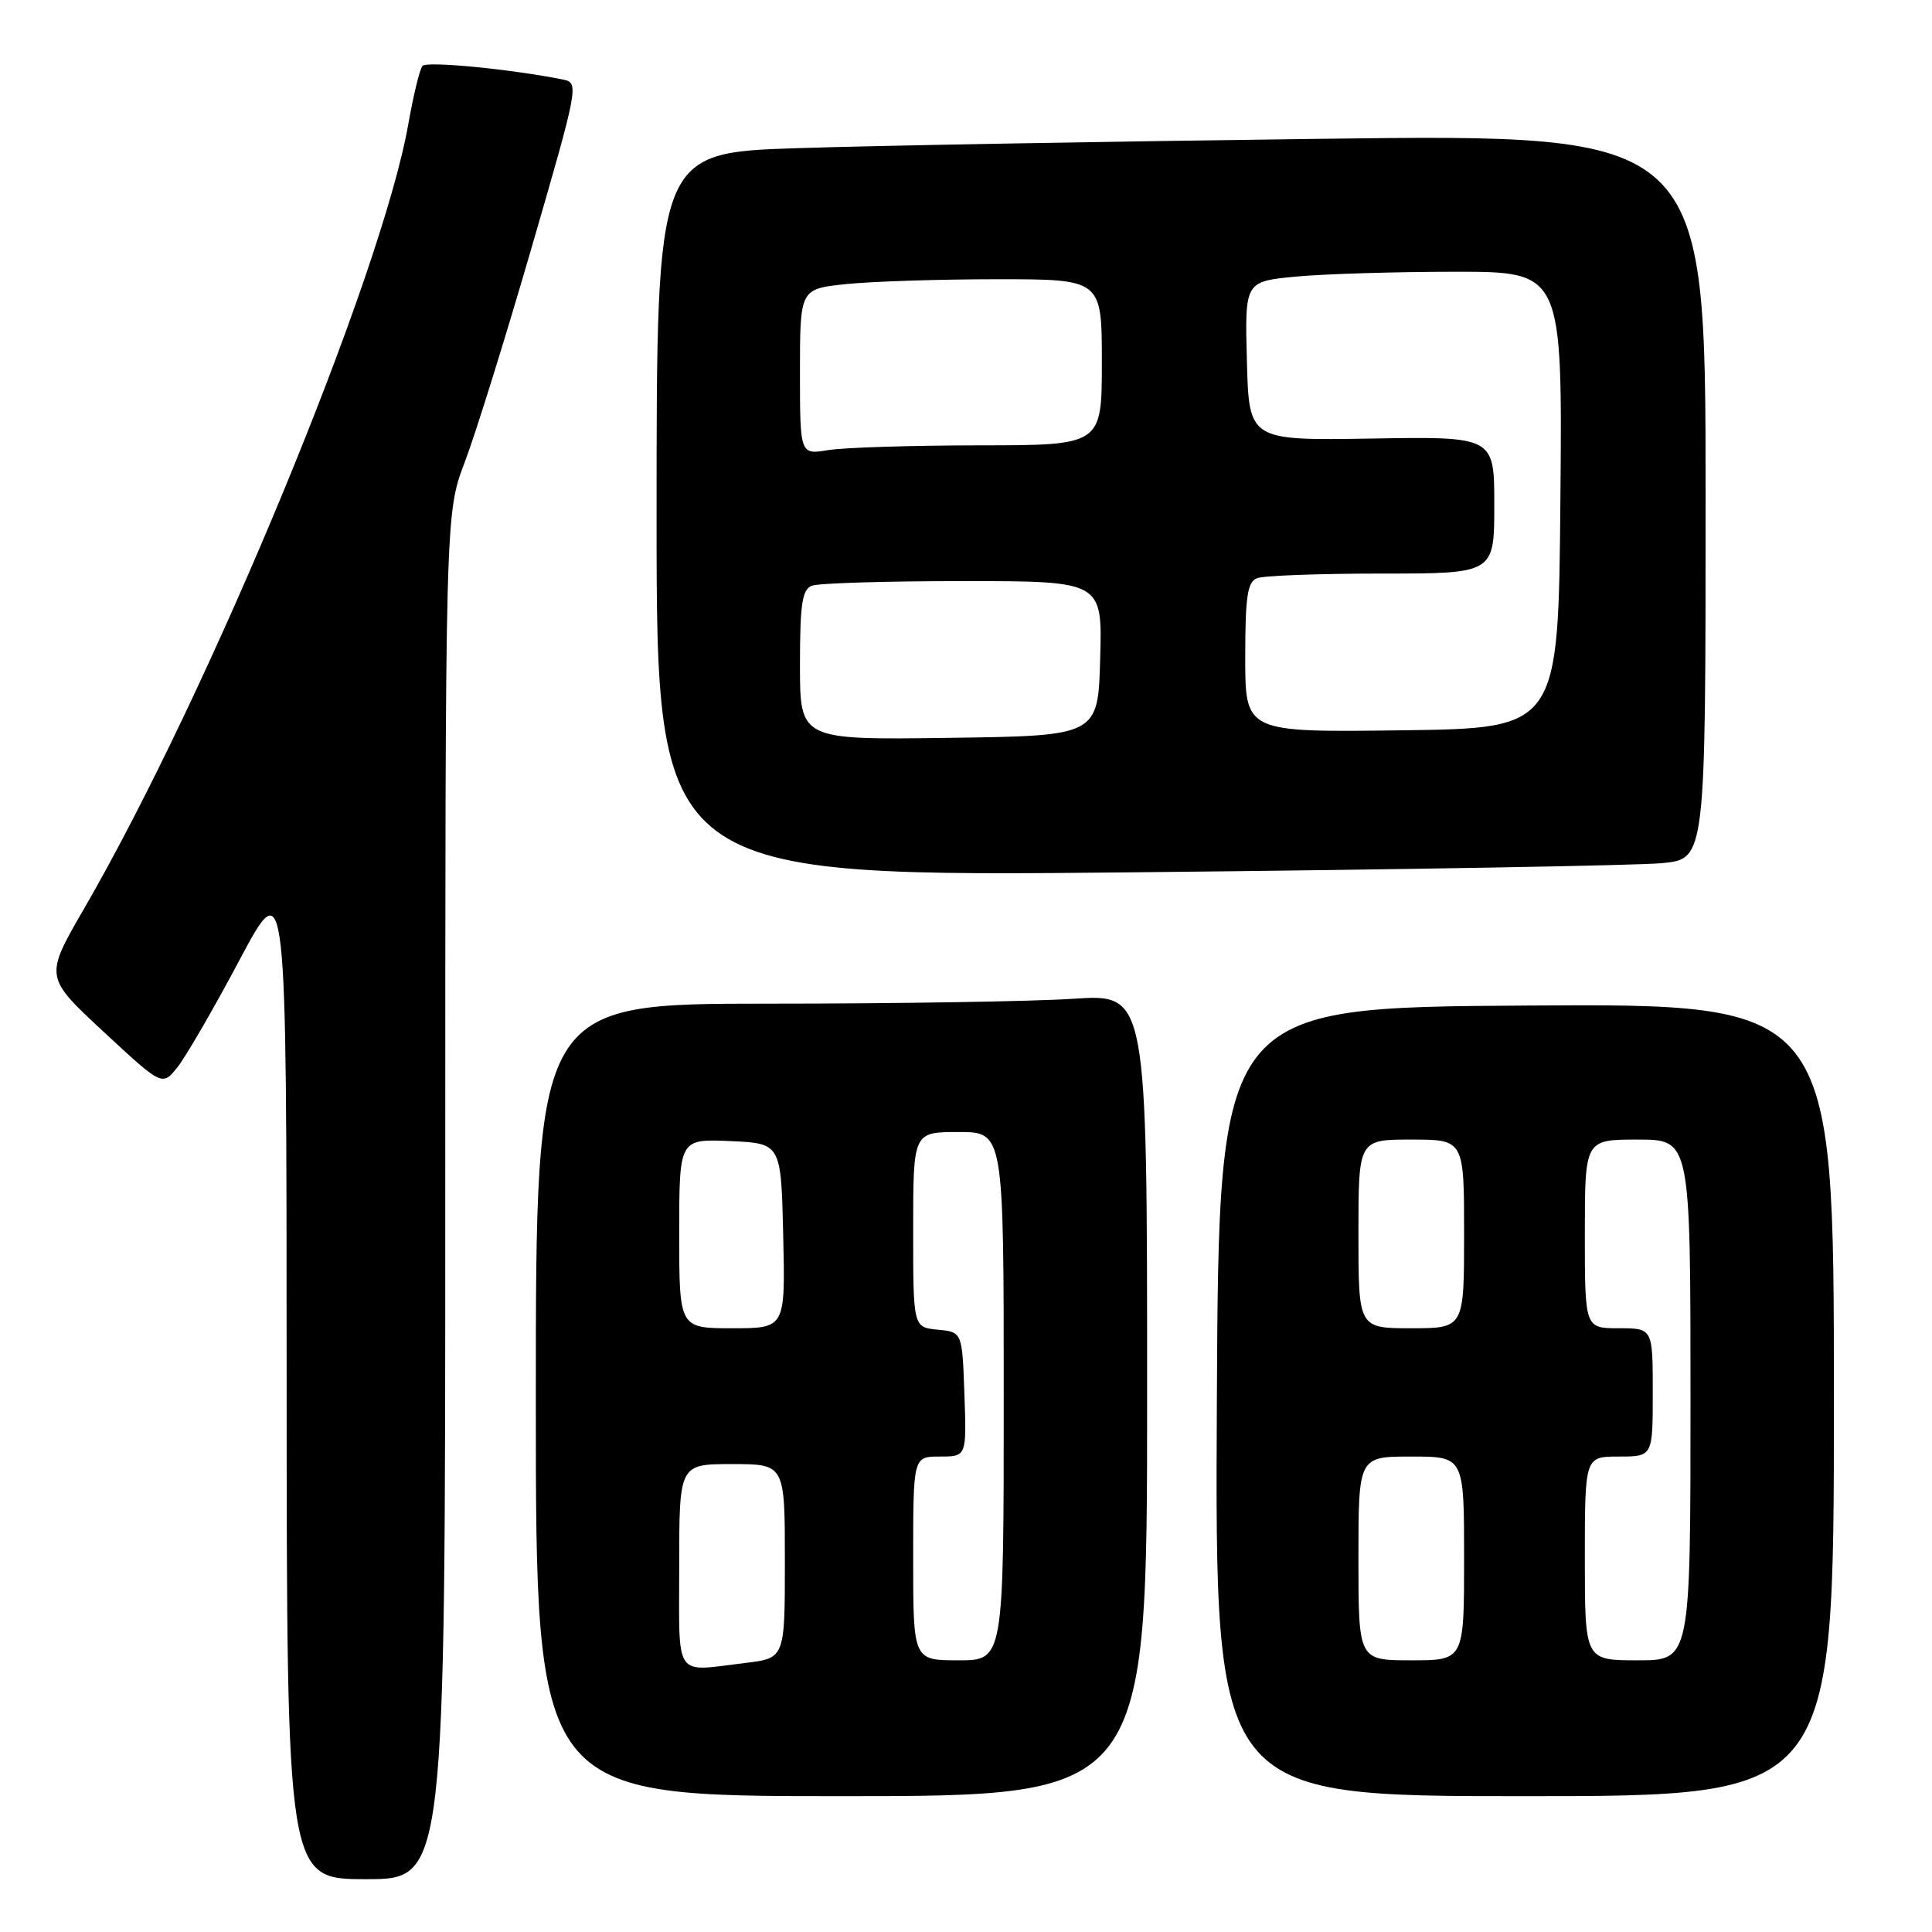 <?xml version="1.0" encoding="UTF-8" standalone="no"?>
<!DOCTYPE svg PUBLIC "-//W3C//DTD SVG 1.1//EN" "http://www.w3.org/Graphics/SVG/1.1/DTD/svg11.dtd" >
<svg xmlns="http://www.w3.org/2000/svg" xmlns:xlink="http://www.w3.org/1999/xlink" version="1.1" viewBox="0 0 256 256">
 <g >
 <path fill="currentColor"
d=" M 59.00 158.52 C 59.00 68.05 59.00 68.05 61.57 61.27 C 62.99 57.55 66.99 44.71 70.46 32.74 C 76.63 11.49 76.73 10.97 74.64 10.55 C 67.82 9.17 56.55 8.07 55.98 8.73 C 55.62 9.15 54.78 12.61 54.11 16.41 C 50.58 36.49 27.75 91.73 11.10 120.47 C 5.91 129.45 5.91 129.45 13.70 136.69 C 21.50 143.93 21.50 143.93 23.50 141.43 C 24.60 140.06 28.31 133.66 31.73 127.22 C 37.97 115.50 37.97 115.50 37.98 182.25 C 38.00 249.00 38.00 249.00 48.50 249.00 C 59.00 249.00 59.00 249.00 59.00 158.52 Z  M 152.00 184.85 C 152.00 131.70 152.00 131.70 142.25 132.34 C 136.89 132.70 118.66 132.99 101.75 132.99 C 71.00 133.00 71.00 133.00 71.00 185.50 C 71.00 238.00 71.00 238.00 111.50 238.00 C 152.00 238.00 152.00 238.00 152.00 184.85 Z  M 243.00 185.49 C 243.00 132.98 243.00 132.98 202.25 133.24 C 161.50 133.50 161.50 133.50 161.24 185.75 C 160.98 238.00 160.98 238.00 201.99 238.00 C 243.00 238.00 243.00 238.00 243.00 185.49 Z  M 220.25 114.37 C 226.00 113.80 226.00 113.80 226.00 65.78 C 226.00 17.76 226.00 17.76 175.25 18.39 C 147.34 18.74 116.06 19.29 105.75 19.63 C 87.00 20.23 87.00 20.23 87.00 68.23 C 87.00 116.23 87.00 116.23 150.75 115.58 C 185.81 115.23 217.09 114.68 220.25 114.37 Z  M 90.00 207.50 C 90.00 194.00 90.00 194.00 97.00 194.00 C 104.00 194.00 104.00 194.00 104.00 206.86 C 104.00 219.72 104.00 219.72 98.75 220.35 C 89.18 221.50 90.00 222.70 90.00 207.50 Z  M 121.00 206.50 C 121.00 193.00 121.00 193.00 124.54 193.00 C 128.08 193.00 128.08 193.00 127.79 184.75 C 127.50 176.50 127.50 176.50 124.25 176.19 C 121.00 175.87 121.00 175.87 121.00 162.94 C 121.00 150.00 121.00 150.00 127.00 150.00 C 133.00 150.00 133.00 150.00 133.00 185.00 C 133.00 220.00 133.00 220.00 127.00 220.00 C 121.00 220.00 121.00 220.00 121.00 206.50 Z  M 90.00 163.45 C 90.00 150.91 90.00 150.91 96.75 151.20 C 103.50 151.50 103.50 151.50 103.78 163.75 C 104.06 176.00 104.06 176.00 97.03 176.00 C 90.00 176.00 90.00 176.00 90.00 163.45 Z  M 180.00 206.50 C 180.00 193.00 180.00 193.00 187.00 193.00 C 194.00 193.00 194.00 193.00 194.00 206.50 C 194.00 220.00 194.00 220.00 187.00 220.00 C 180.00 220.00 180.00 220.00 180.00 206.50 Z  M 210.00 206.50 C 210.00 193.00 210.00 193.00 214.50 193.00 C 219.00 193.00 219.00 193.00 219.00 184.50 C 219.00 176.00 219.00 176.00 214.50 176.00 C 210.00 176.00 210.00 176.00 210.00 163.50 C 210.00 151.00 210.00 151.00 217.00 151.00 C 224.00 151.00 224.00 151.00 224.00 185.50 C 224.00 220.00 224.00 220.00 217.00 220.00 C 210.00 220.00 210.00 220.00 210.00 206.50 Z  M 180.00 163.50 C 180.00 151.00 180.00 151.00 187.00 151.00 C 194.00 151.00 194.00 151.00 194.00 163.50 C 194.00 176.00 194.00 176.00 187.00 176.00 C 180.00 176.00 180.00 176.00 180.00 163.50 Z  M 106.00 88.13 C 106.00 80.01 106.29 78.10 107.58 77.61 C 108.45 77.27 117.47 77.00 127.62 77.00 C 146.07 77.00 146.07 77.00 145.78 87.25 C 145.50 97.50 145.50 97.50 125.75 97.77 C 106.00 98.04 106.00 98.04 106.00 88.13 Z  M 165.00 87.13 C 165.00 79.01 165.29 77.10 166.58 76.61 C 167.45 76.27 174.88 76.00 183.08 76.00 C 198.00 76.00 198.00 76.00 198.00 66.92 C 198.00 57.84 198.00 57.84 181.75 58.11 C 165.50 58.37 165.50 58.37 165.22 47.83 C 164.94 37.30 164.94 37.30 171.72 36.65 C 175.45 36.30 184.92 36.01 192.76 36.01 C 207.03 36.00 207.03 36.00 206.76 66.25 C 206.50 96.50 206.50 96.50 185.75 96.77 C 165.00 97.04 165.00 97.04 165.00 87.13 Z  M 106.00 49.27 C 106.00 38.28 106.00 38.28 112.15 37.64 C 115.53 37.29 124.53 37.00 132.15 37.00 C 146.00 37.00 146.00 37.00 146.00 48.00 C 146.00 59.00 146.00 59.00 129.75 59.01 C 120.81 59.02 111.81 59.30 109.75 59.64 C 106.00 60.26 106.00 60.26 106.00 49.27 Z "/>
</g>
</svg>
